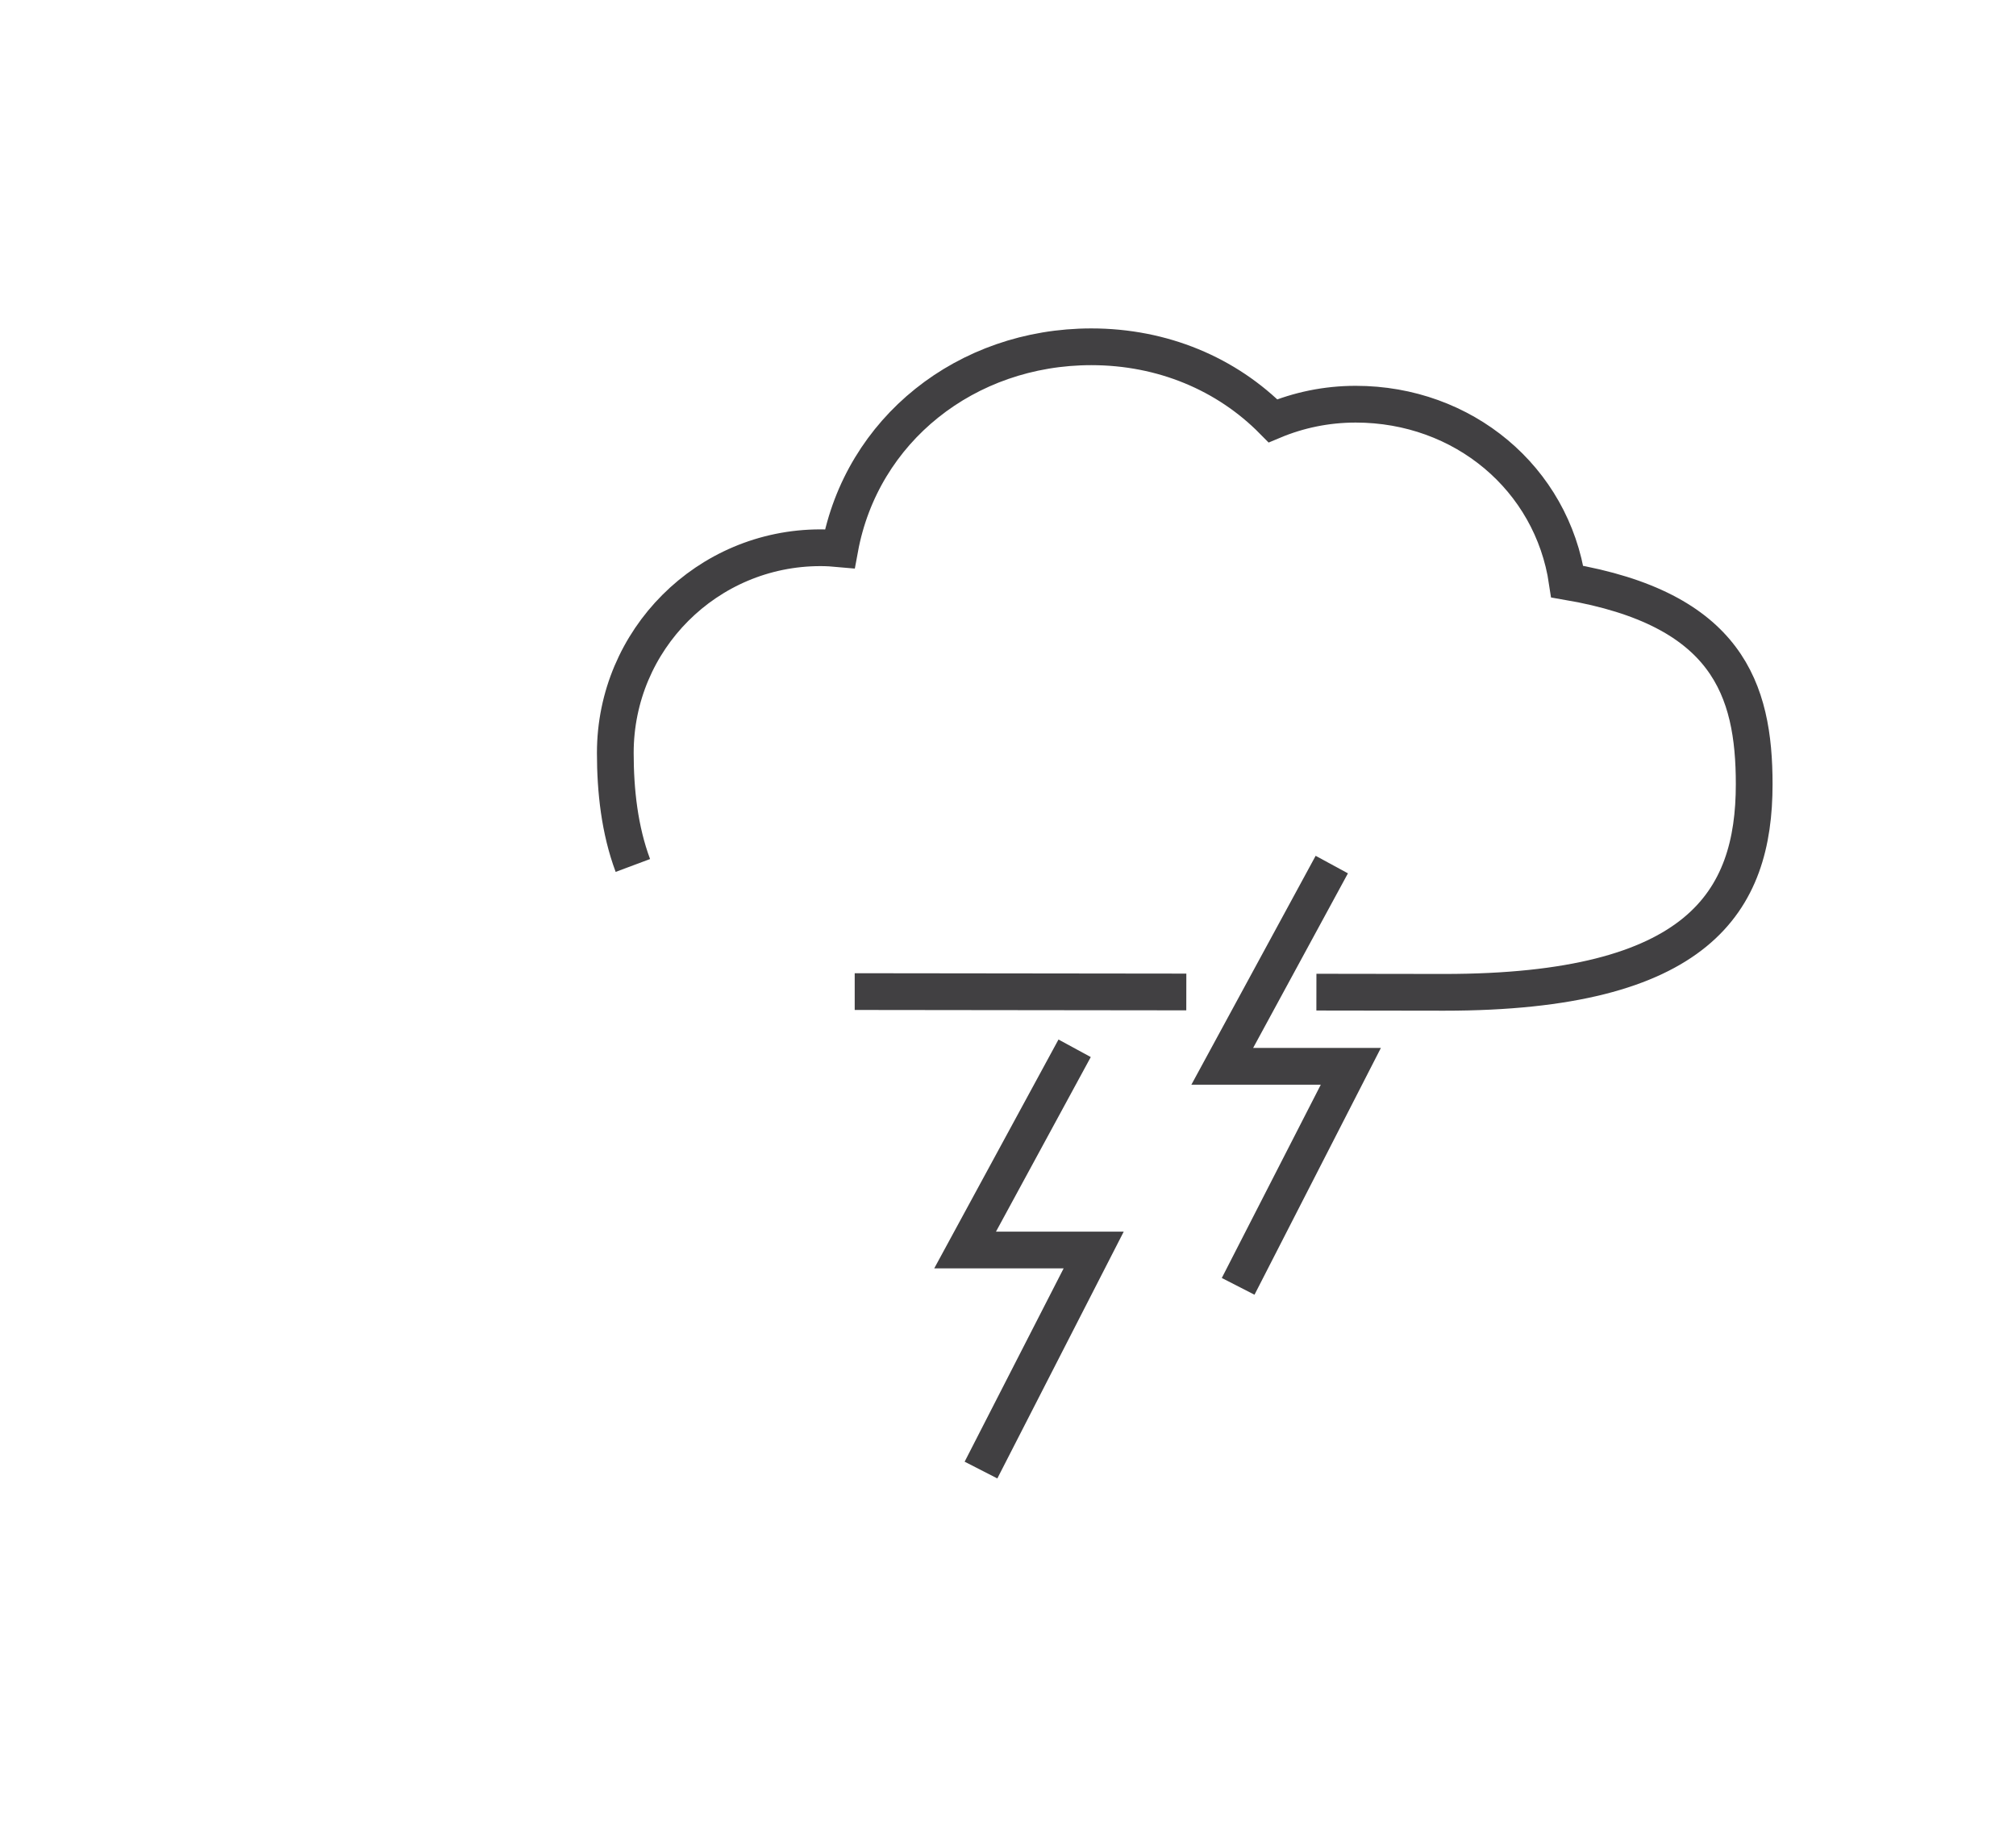 <?xml version="1.0" encoding="utf-8"?>
<!-- Generator: Adobe Illustrator 15.0.0, SVG Export Plug-In . SVG Version: 6.00 Build 0)  -->
<!DOCTYPE svg PUBLIC "-//W3C//DTD SVG 1.0//EN" "http://www.w3.org/TR/2001/REC-SVG-20010904/DTD/svg10.dtd">
<svg version="1.0" id="Layer_1" xmlns="http://www.w3.org/2000/svg" xmlns:xlink="http://www.w3.org/1999/xlink" x="0px" y="0px"
	 width="109.753px" height="99.815px" viewBox="0 0 109.753 99.815" enable-background="new 0 0 109.753 99.815"
	 xml:space="preserve">
<path fill="none" stroke="#414042" stroke-width="2" stroke-miterlimit="10" d="M71.666,54.006c4.03,0.006,3.914,0.01,6.957,0.01
	c13.877,0,16.877-4.938,16.877-11.331c0-5.165-1.459-9.536-10.178-11.026c-0.834-5.619-5.664-9.657-11.516-9.657
	c-1.598,0-3.118,0.322-4.504,0.904c-2.524-2.557-6.013-4.029-9.888-4.029c-6.819,0-12.502,4.518-13.694,10.993
	c-0.347-0.032-0.696-0.054-1.052-0.054c-6.17,0-11.17,5.002-11.17,11.17c0,2.062,0.235,4.196,0.956,6.125"/>
<path fill="none" stroke="#414042" stroke-width="2" stroke-miterlimit="10" d="M46.531,53.976c2.258,0,11.836,0.011,18.053,0.021"
	/>
<polyline fill="none" stroke="#414042" stroke-width="2" stroke-miterlimit="10" points="72.504,47.062 66.541,58.043 
	73.541,58.043 67.406,70.021 "/>
<polyline fill="none" stroke="#414042" stroke-width="2" stroke-miterlimit="10" points="58.504,57.062 52.541,68.043 
	59.541,68.043 53.406,80.021 "/>
</svg>
